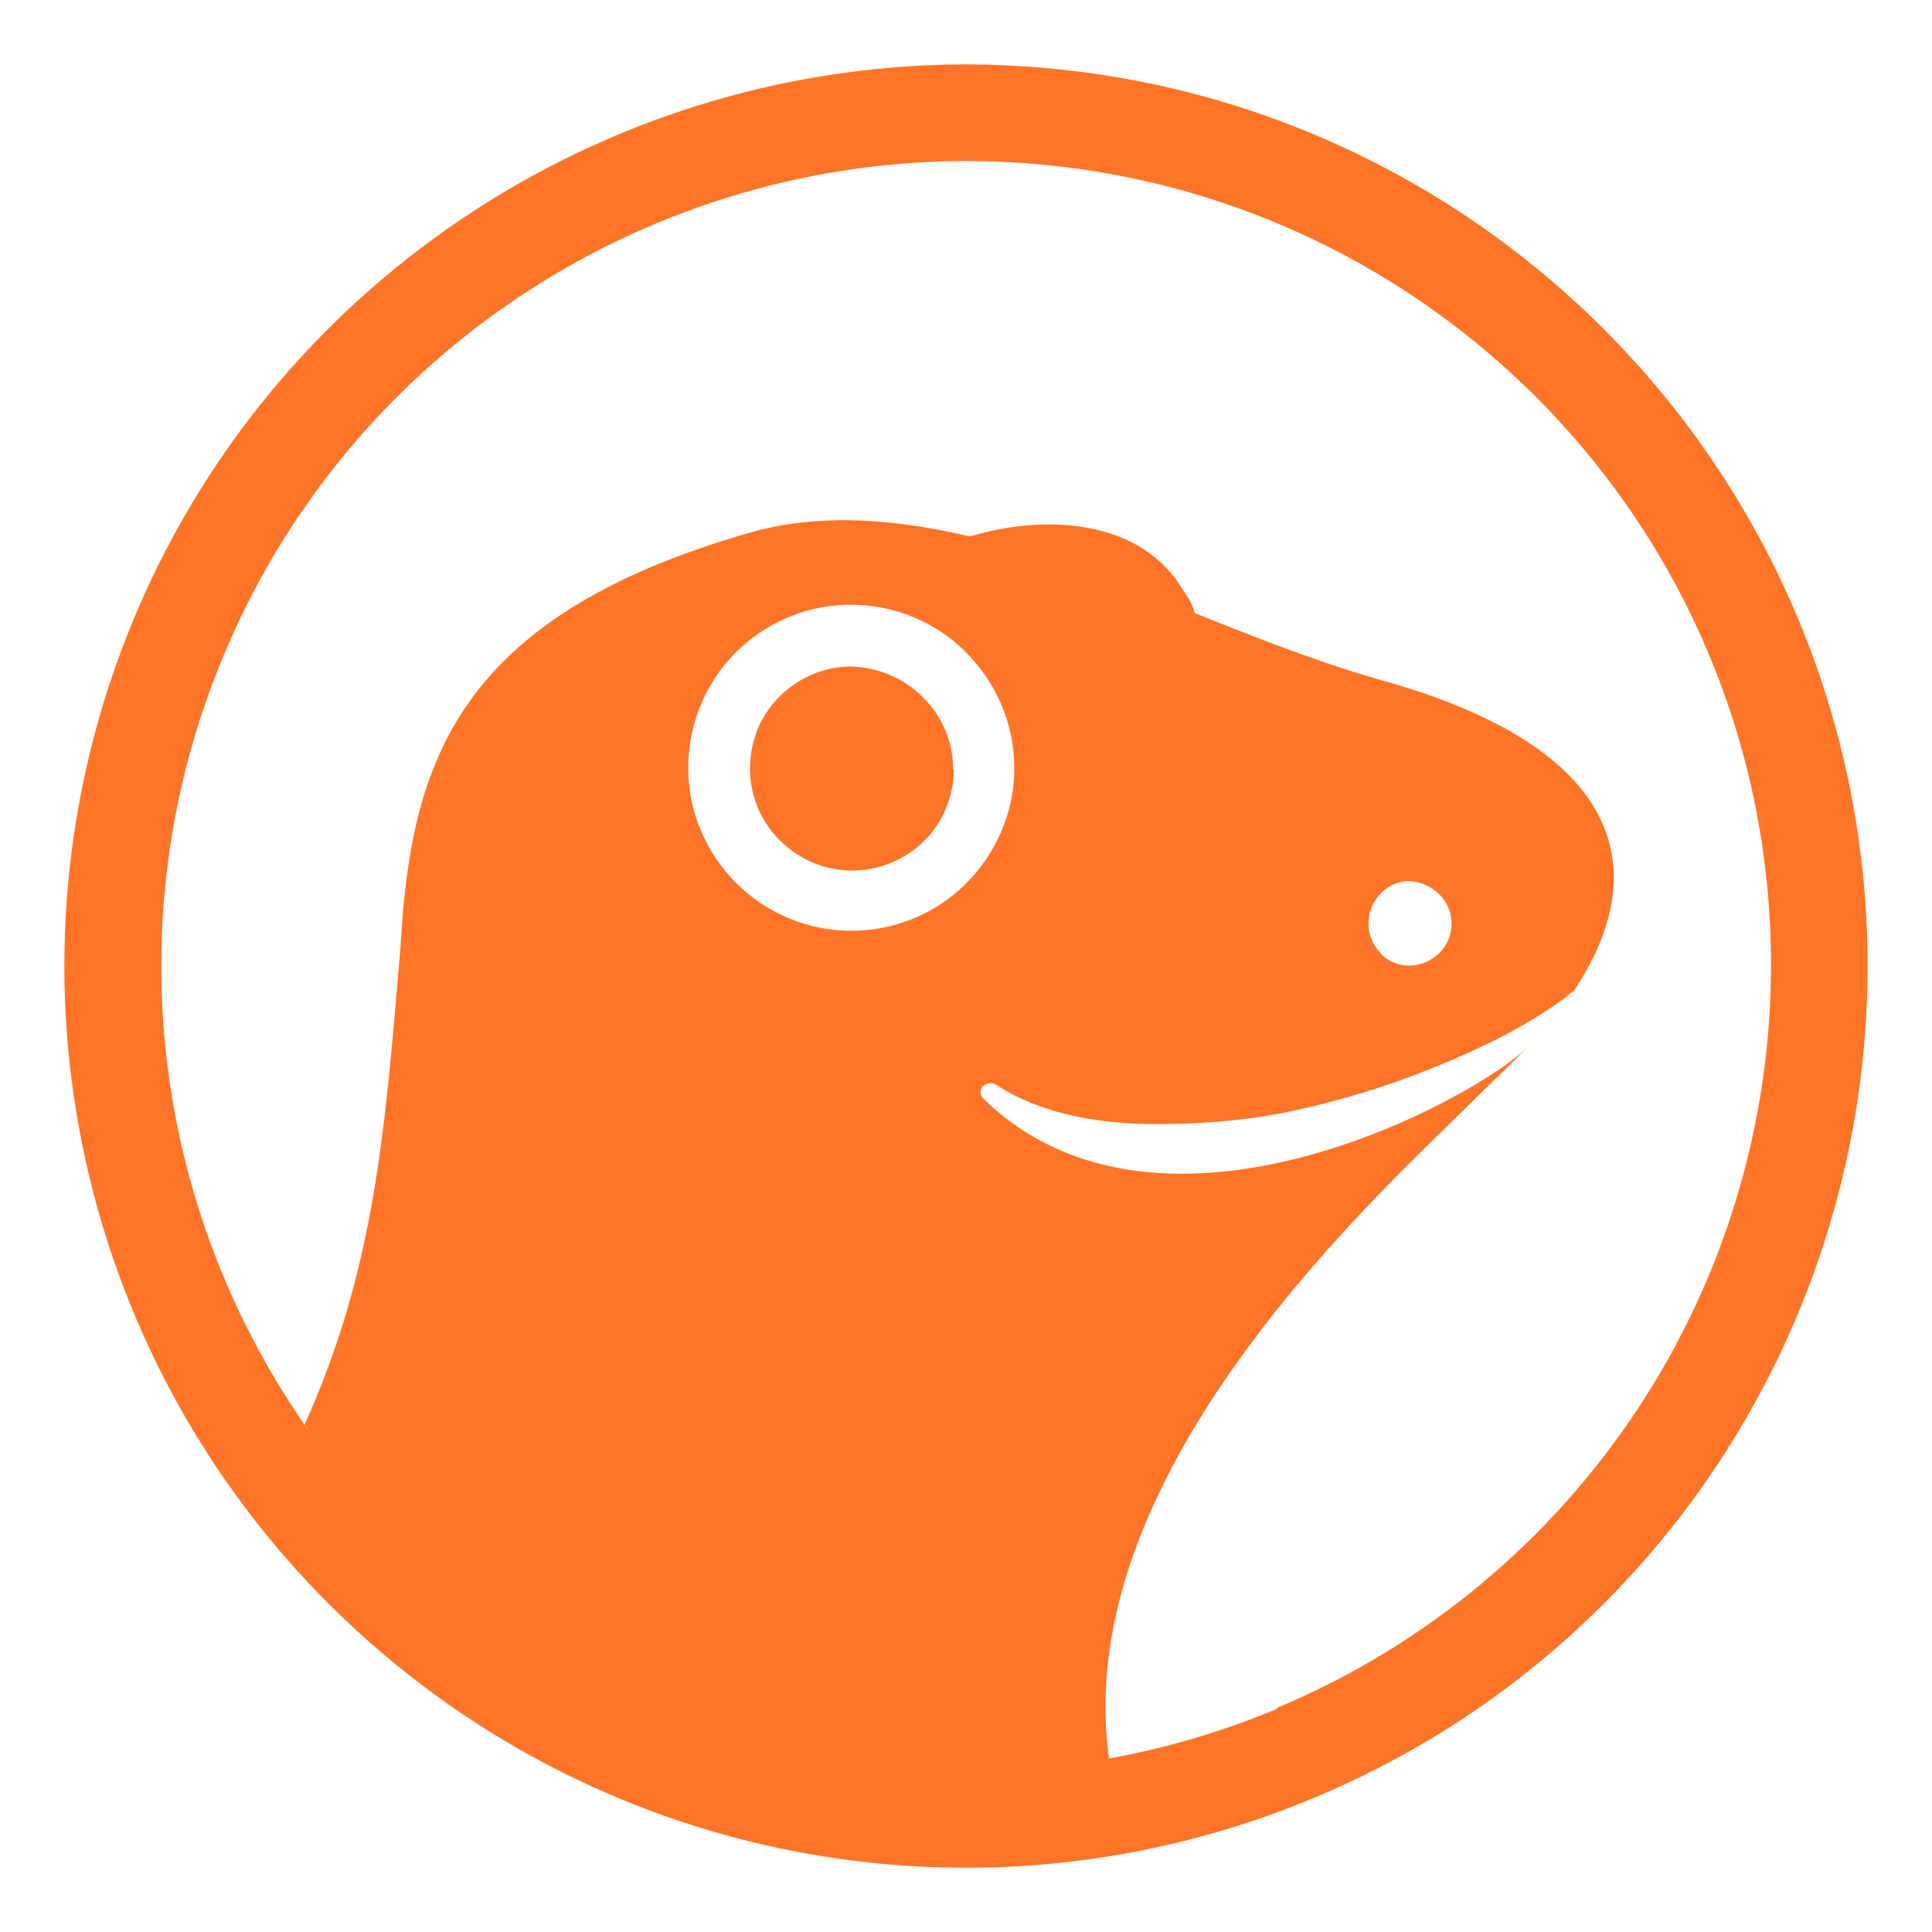 <svg xmlns="http://www.w3.org/2000/svg" viewBox="0 0 30 30" class="h-5 scale-105" fill="#FF7427"><path d="m14.93,1c-5.65.04-10.75,3.46-12.89,8.7-2.14,5.24-.92,11.26,3.11,15.25,4.03,3.99,10.05,5.15,15.27,2.96,5.23-2.19,8.6-7.31,8.58-12.97-.04-7.73-6.32-13.96-14.07-13.94Zm4.91,25.53c-4.67,1.96-10.03.9-13.63-2.64-3.59-3.56-4.69-8.93-2.78-13.61,1.91-4.69,6.46-7.74,11.5-7.78,6.92-.03,12.54,5.52,12.57,12.43.02,5.06-3,9.63-7.67,11.59Z"></path><path d="m21.34,10.53c-.9-.26-1.84-.63-2.79-1.01-.02-.1-.08-.22-.17-.34-.63-1.09-2.08-1.22-3.32-.85-1.11-.26-2.21-.36-3.27-.1-4.74,1.31-5.41,3.65-5.57,6.46-.24,2.84-.39,4.99-1.49,7.43,2.25,3.61,7.62,6.39,12.49,5.2,0,0,0-.01,0-.02,0,0,0,0,0,0,0,0,0,0,0,0-.51-3.66,2.68-7.22,4.47-9.04.42-.43,1.9-1.86,2.04-2.01-.77.78-5.69,3.51-8.46.81-.05-.04-.06-.13-.02-.18.05-.06.14-.08.21-.04.57.37,1.29.57,2.21.61.85.02,1.63-.04,2.36-.19.8-.17,1.57-.41,2.3-.71.58-.24,1.31-.57,1.98-1.06.03-.03.07-.06.1-.09,0,0,.01,0,.02,0,1.25-1.86.83-3.8-3.06-4.86Zm-7.15,3.73c-.94.39-2.03.18-2.76-.55-.73-.73-.94-1.81-.55-2.76s1.32-1.56,2.33-1.56c.68,0,1.32.27,1.78.73.5.5.76,1.14.76,1.81,0,1.01-.62,1.94-1.56,2.33Zm7.25.54c-.4-.4-.13-1.1.44-1.12.36.02.66.3.66.66,0,.57-.7.87-1.1.47Zm-6.63-2.85c0,.63-.38,1.21-.98,1.45-.58.24-1.26.11-1.72-.35s-.58-1.12-.35-1.72c.24-.58.82-.98,1.45-.98.88.02,1.59.73,1.59,1.59Z"></path></svg>